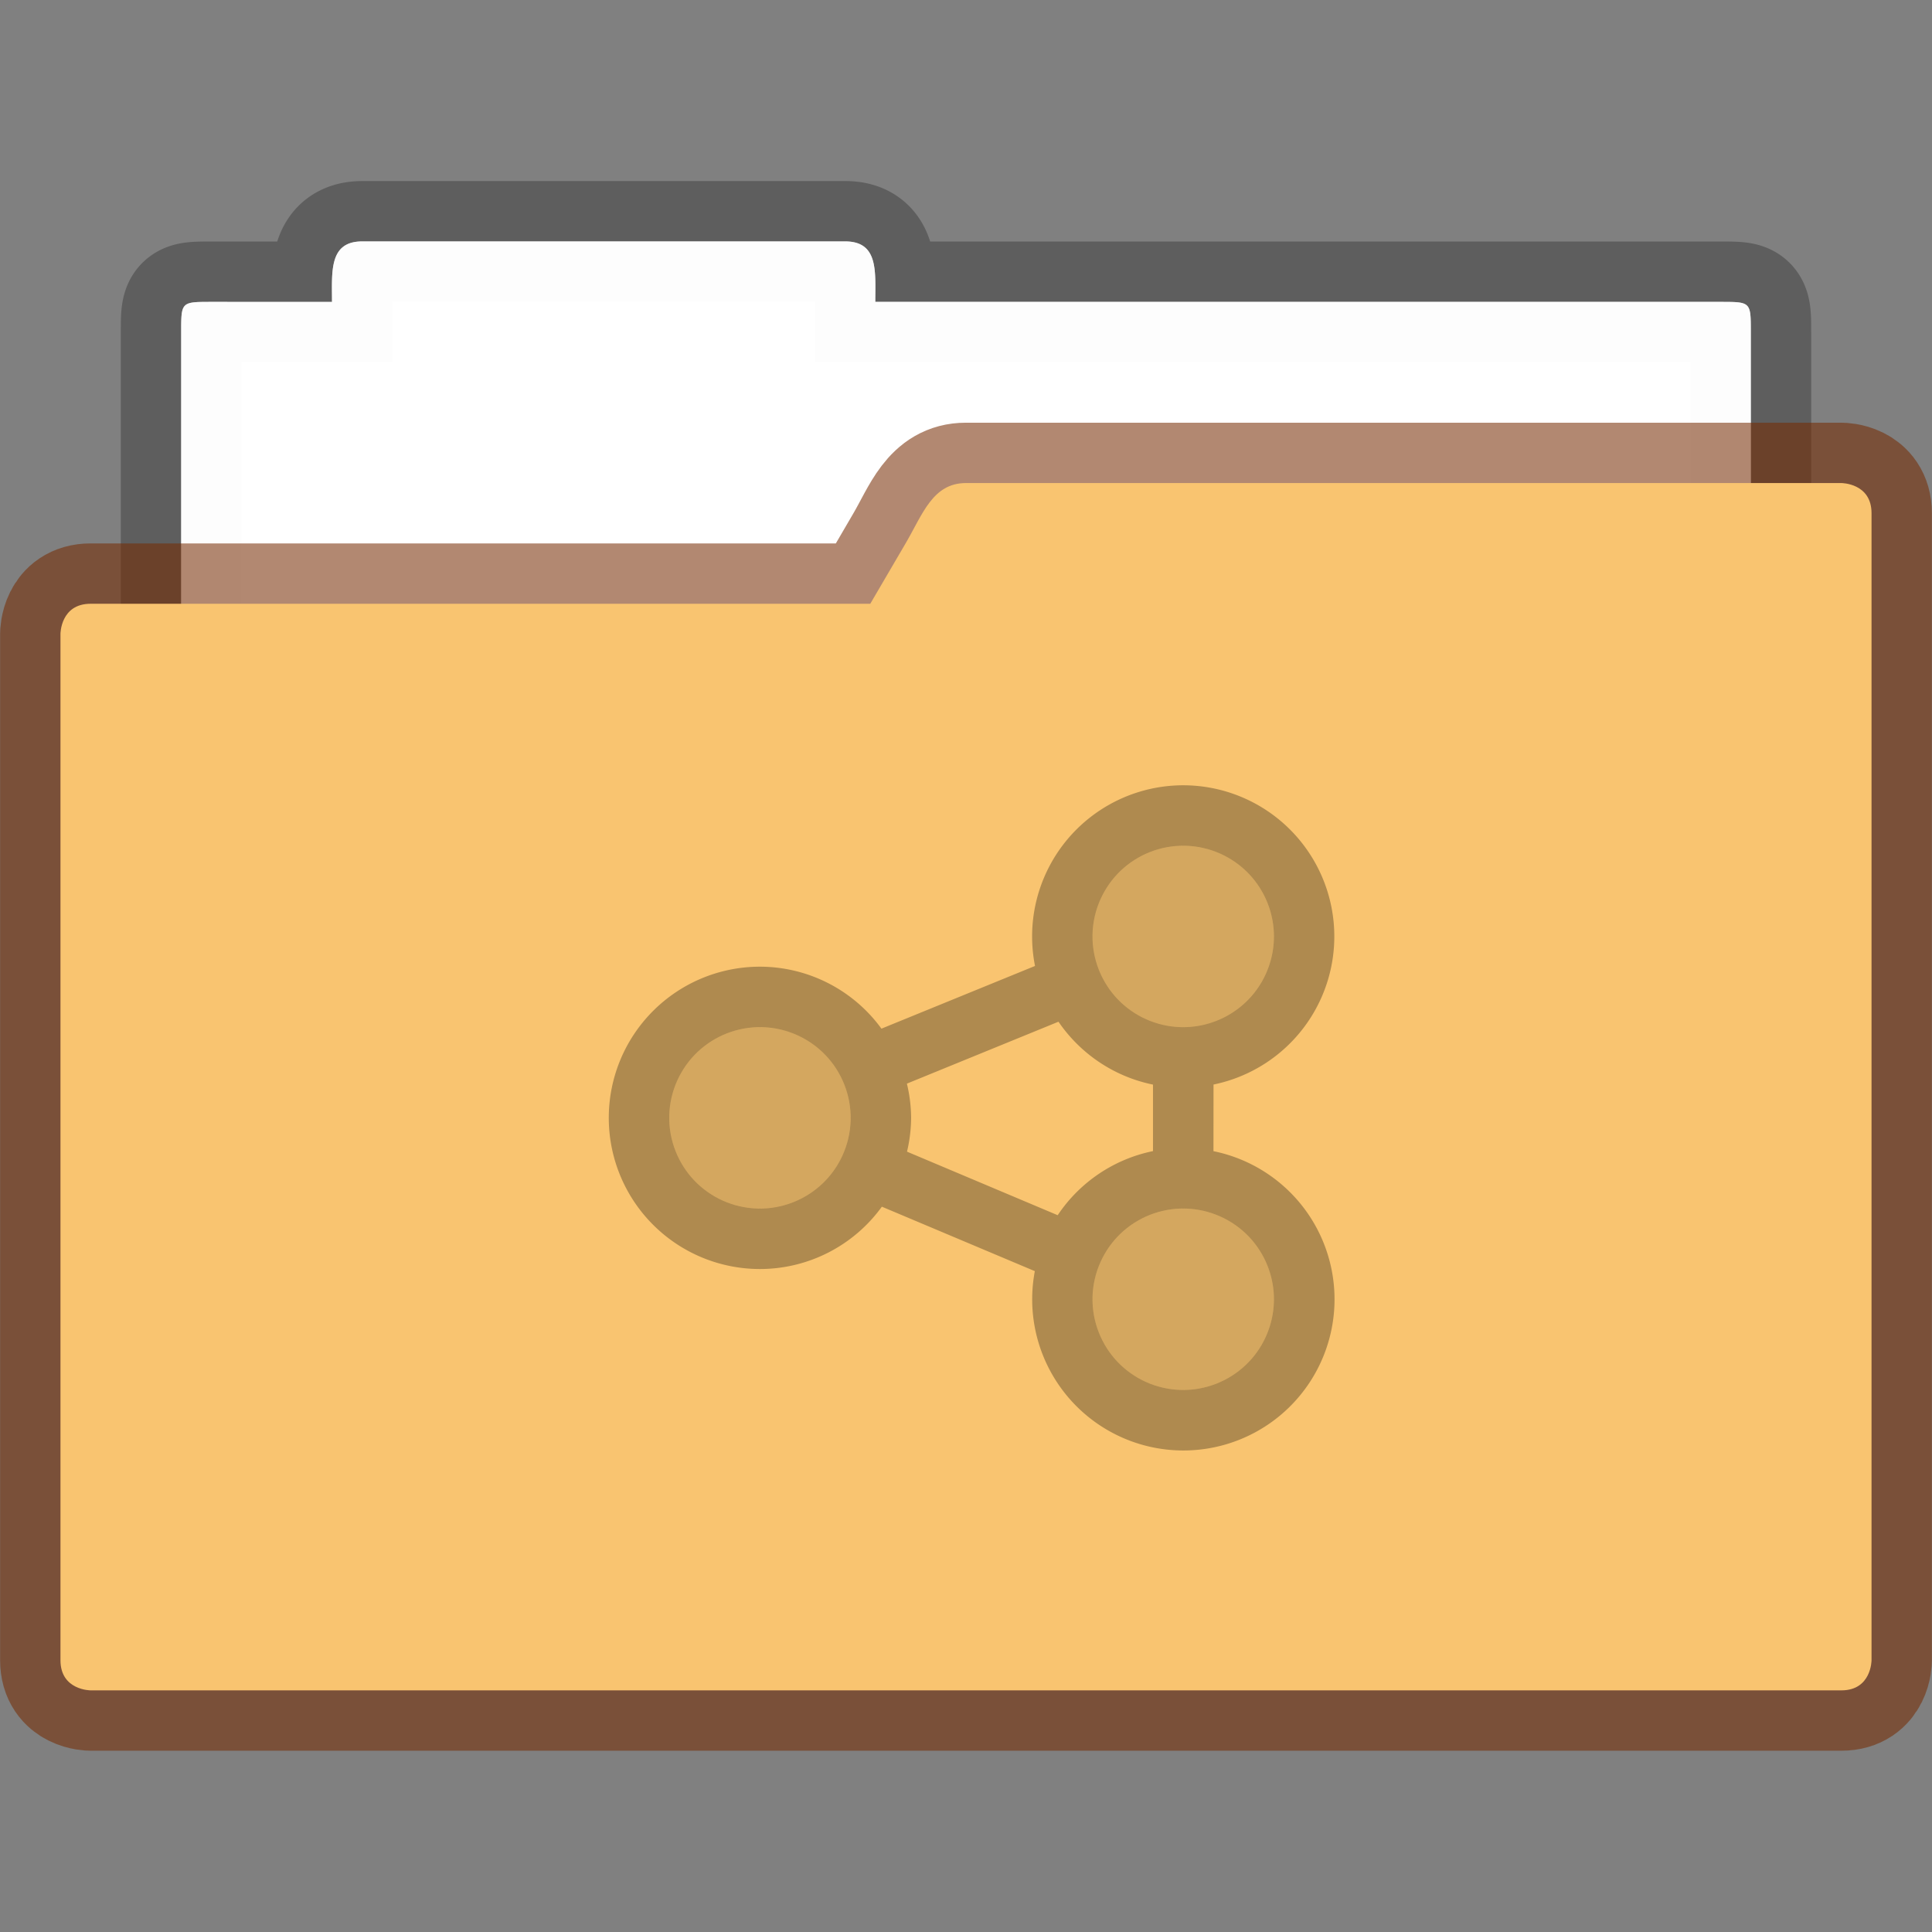 <?xml version="1.0" encoding="UTF-8" standalone="no"?>
<svg
   width="32"
   height="32"
   viewBox="0 0 8.467 8.467"
   version="1.1"
   id="svg153"
   sodipodi:docname="default-folder-publicshare.svg"
   inkscape:version="1.2.2 (b0a8486541, 2022-12-01)"
   xmlns:inkscape="http://www.inkscape.org/namespaces/inkscape"
   xmlns:sodipodi="http://sodipodi.sourceforge.net/DTD/sodipodi-0.dtd"
   xmlns="http://www.w3.org/2000/svg"
   xmlns:svg="http://www.w3.org/2000/svg">
  <rect x="0" y="0" width="8.467" height="8.467" fill="#808080" stroke="none"/>
  <defs
     id="defs157" />
  <sodipodi:namedview
     id="namedview155"
     pagecolor="#ffffff"
     bordercolor="#666666"
     borderopacity="1.0"
     inkscape:showpageshadow="2"
     inkscape:pageopacity="0.0"
     inkscape:pagecheckerboard="0"
     inkscape:deskcolor="#d1d1d1"
     showgrid="false"
     inkscape:zoom="7.375"
     inkscape:cx="9.8305085"
     inkscape:cy="16.067797"
     inkscape:window-width="1920"
     inkscape:window-height="1019"
     inkscape:window-x="0"
     inkscape:window-y="0"
     inkscape:window-maximized="1"
     inkscape:current-layer="svg153" />
  <g
     id="g1388">
    <path
       d="m 1.588,1.058 c -0.147,0 -0.133,0.133 -0.133,0.265 H 0.926 c -0.132,0 -0.132,0 -0.132,0.132 v 2.778 c 0,0.147 0.118,0.265 0.264,0.265 h 6.35 A 0.264,0.264 0 0 0 7.673,4.233 V 1.455 c 0,-0.132 0,-0.132 -0.133,-0.132 H 3.836 c 0,-0.132 0.015,-0.265 -0.132,-0.265 z"
       fill="#ffffff"
       fill-opacity="0.976"
       stroke="#000000"
       stroke-width="0.529"
       stroke-opacity="0.268"
       id="path133"
       style="paint-order:markers stroke fill" />
    <path
       d="m 1.587,1.058 c -0.146,0 -0.132,0.133 -0.132,0.265 H 0.926 c -0.132,0 -0.132,0 -0.132,0.132 v 2.778 c 0,0.147 0.118,0.265 0.264,0.265 h 6.35 A 0.264,0.264 0 0 0 7.673,4.233 V 1.455 c 0,-0.132 0,-0.132 -0.132,-0.132 H 3.836 c 0,-0.132 0.015,-0.265 -0.132,-0.265 z"
       fill="#ffffff"
       fill-opacity="0.976"
       id="path135"
       style="paint-order:markers stroke fill" />
    <path
       d="m 4.233,2.117 c -0.146,0 -0.19,0.138 -0.264,0.265 L 3.815,2.646 H 0.397 c -0.132,0 -0.132,0.132 -0.132,0.132 v 4.498 c 0,0.132 0.132,0.132 0.132,0.132 H 8.07 c 0.132,0 0.132,-0.132 0.132,-0.132 V 2.249 C 8.202,2.117 8.07,2.117 8.07,2.117 Z"
       fill="none"
       stroke="#762c02"
       stroke-width="0.529"
       stroke-opacity="0.561"
       id="path137"
       style="paint-order:markers stroke fill" />
    <path
       d="m 4.233,2.117 c -0.146,0 -0.19,0.138 -0.264,0.264 L 3.814,2.646 H 0.397 c -0.132,0 -0.132,0.132 -0.132,0.132 v 4.498 c 0,0.132 0.132,0.132 0.132,0.132 H 8.07 c 0.132,0 0.132,-0.132 0.132,-0.132 V 2.249 C 8.202,2.117 8.07,2.117 8.07,2.117 Z"
       fill="#fb8441"
       id="path139"
       style="paint-order:markers stroke fill;fill:#f9c470;fill-opacity:1" />
    <g
       transform="matrix(.265 0 0 .265 -11.377 2.514)"
       id="g151">
      <ellipse
         ry="1.5"
         rx="1.5"
         cy="6"
         cx="62.5"
         opacity=".15"
         id="ellipse143" />
      <ellipse
         ry="1.5"
         rx="1.5"
         cy="12"
         cx="62.5"
         opacity=".15"
         id="ellipse145" />
      <ellipse
         ry="1.5"
         rx="1.5"
         cy="9"
         cx="55.5"
         opacity=".15"
         id="ellipse147" />
      <path
         d="M62.5 3.5a2.5 2.5 0 0 0-2.451 2.988l-2.54 1.037A2.488 2.488 0 0 0 55.5 6.5a2.5 2.5 0 1 0 0 5 2.49 2.49 0 0 0 2.016-1.031l2.53 1.066A2.5 2.5 0 1 0 63 9.551l.001-1.102a2.5 2.5 0 0 0-.5-4.949zm0 1a1.5 1.5 0 1 1 0 3 1.5 1.5 0 0 1 0-3zm-2.063 2.91c.36.527.916.908 1.563 1.04v1.1a2.497 2.497 0 0 0-1.576 1.06l-2.492-1.051A2.49 2.49 0 0 0 58 9a2.49 2.49 0 0 0-.07-.566zM55.5 7.5a1.5 1.5 0 1 1 0 3 1.5 1.5 0 0 1 0-3zm7 3a1.5 1.5 0 1 1 0 3 1.5 1.5 0 0 1 0-3z"
         opacity=".3"
         id="path149" />
    </g>
  </g>
</svg>
